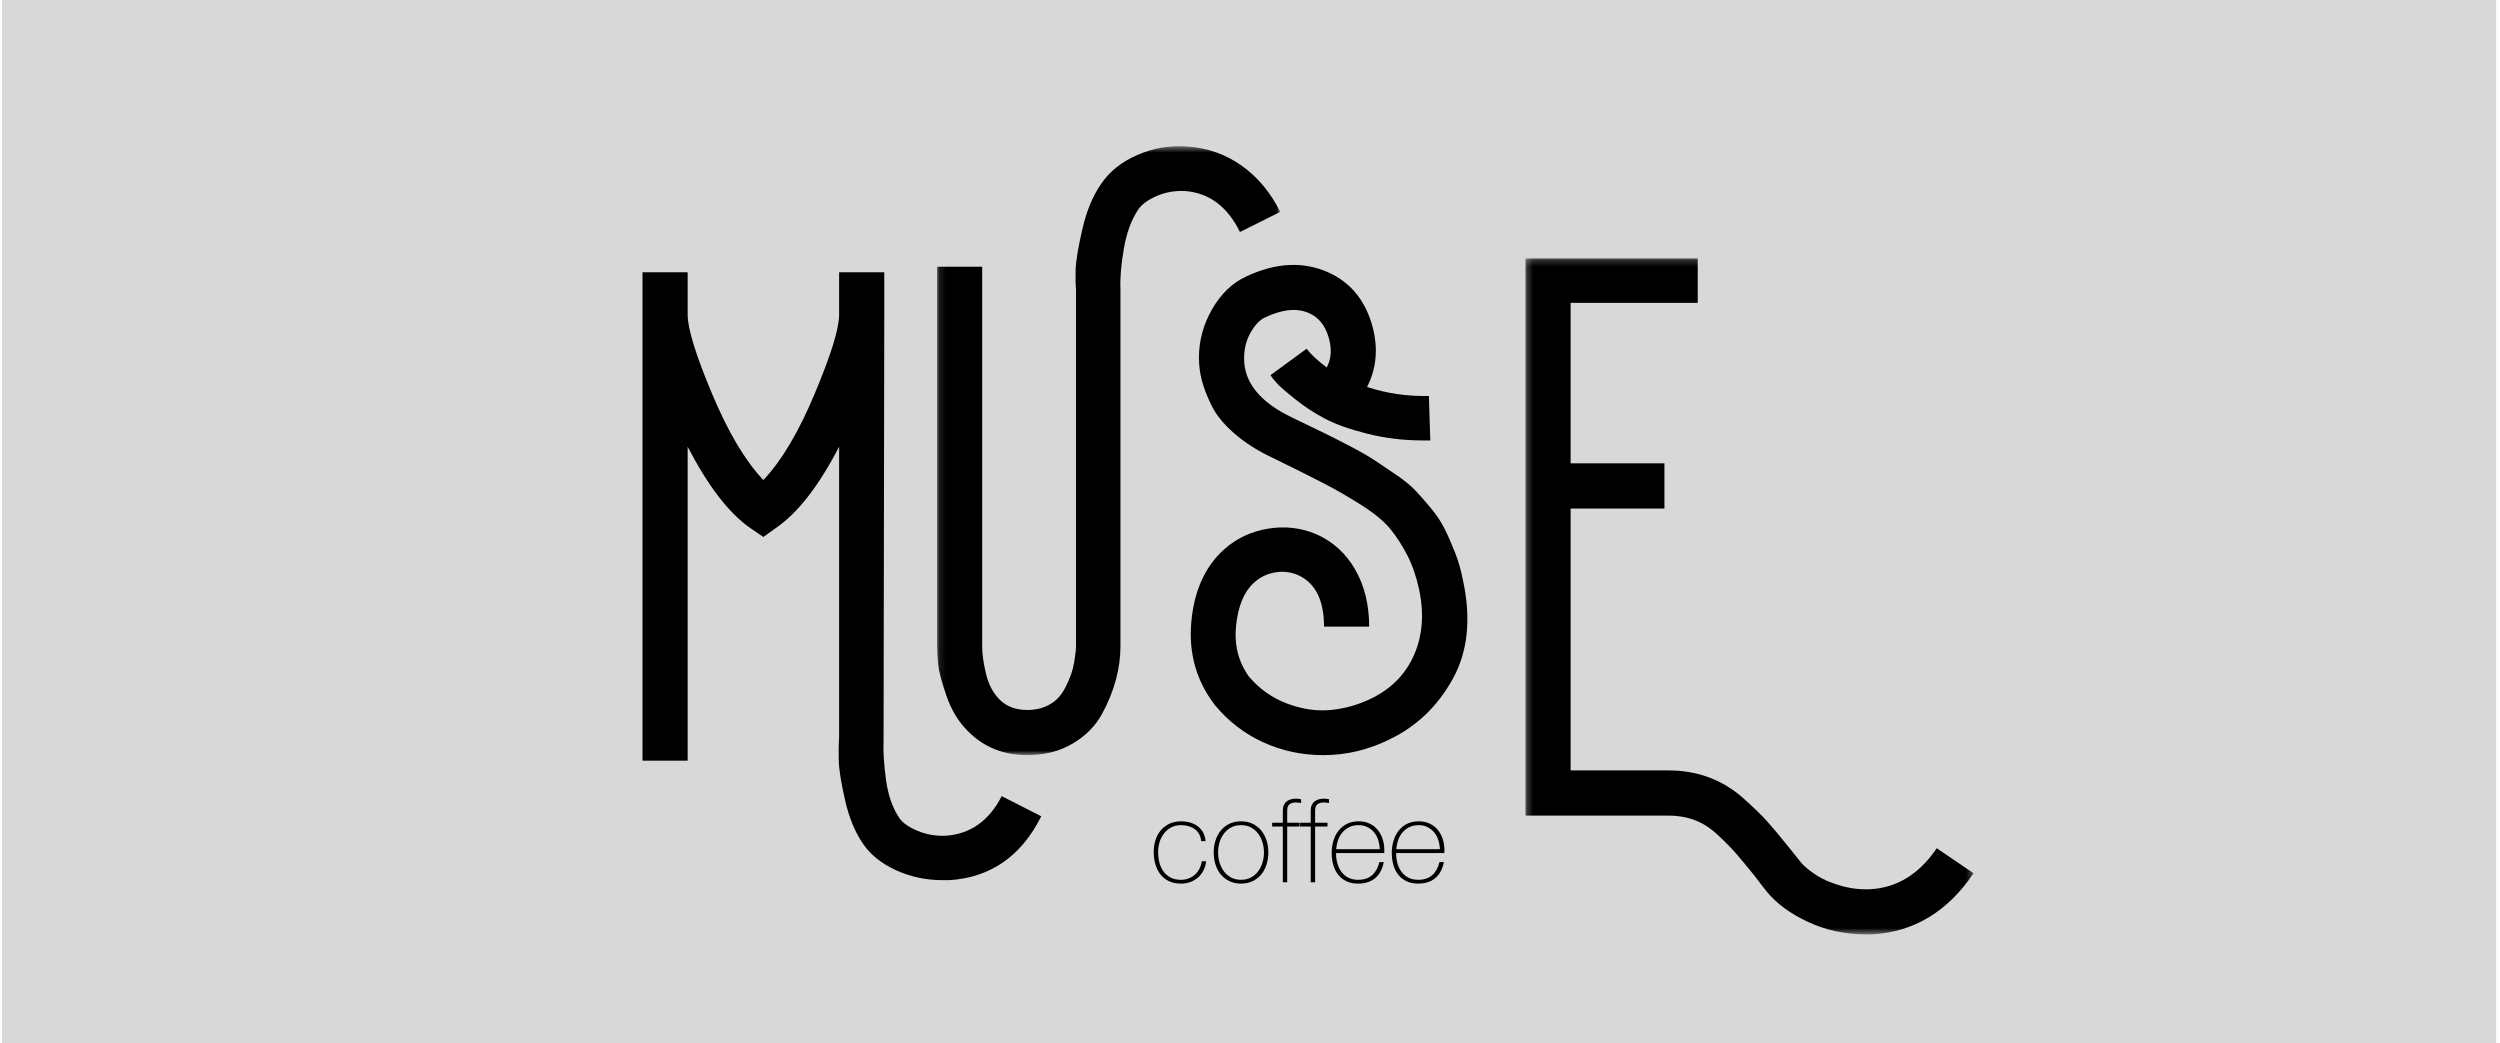 <?xml version="1.0" encoding="UTF-8" standalone="no"?>
<svg width="393px" height="164px" viewBox="0 0 393 164" version="1.1" xmlns="http://www.w3.org/2000/svg" xmlns:xlink="http://www.w3.org/1999/xlink">
    <!-- Generator: Sketch 45.2 (43514) - http://www.bohemiancoding.com/sketch -->
    <title>muse</title>
    <desc>Created with Sketch.</desc>
    <defs>
        <polygon id="path-1" points="0.118 0.479 54.07 0.479 54.07 96.199 0.118 96.199 0.118 0.479"></polygon>
        <polygon id="path-3" points="70.687 106.478 0.248 106.478 0.248 0.22 70.687 0.22 70.687 106.478"></polygon>
    </defs>
    <g id="Welcome" stroke="none" stroke-width="1" fill="none" fill-rule="evenodd">
        <g id="About-us" transform="translate(-537, -6145)">
            <g id="muse" transform="translate(537, 6145)">
                <rect id="Rectangle-2-Copy" fill="#D8D8D8" x="0.302" y="0" width="392.094" height="164"></rect>
                <path d="M157.464,125.151 L163.686,128.318 C160.558,134.576 155.753,137.928 149.271,138.362 L148.179,138.362 C145.561,138.362 143.103,137.837 140.81,136.782 C138.517,135.723 136.788,134.321 135.62,132.574 C134.382,130.757 133.451,128.482 132.835,125.749 C132.219,123.021 131.885,120.962 131.852,119.581 C131.816,118.198 131.834,116.997 131.91,115.978 L131.91,70.22 C128.706,76.408 125.394,80.667 121.969,82.997 L120,84.414 L117.928,82.997 C114.579,80.667 111.303,76.408 108.099,70.22 L108.099,119.581 L101.001,119.581 L101.001,49.47 L101.001,44.665 L101.001,42.805 L108.099,42.805 L108.099,44.665 L108.099,49.47 C108.099,51.651 109.37,55.786 111.919,61.865 C114.467,67.944 117.164,72.477 120,75.462 C122.845,72.477 125.536,67.944 128.081,61.865 C130.63,55.786 131.91,51.651 131.91,49.47 L131.91,44.665 L131.91,42.805 L139.008,42.805 L139.008,44.665 L139.008,49.47 L138.896,116.414 C138.823,118.089 138.948,120.146 139.281,122.582 C139.606,125.024 140.319,127.044 141.408,128.643 C141.917,129.374 142.867,130.026 144.247,130.611 C145.633,131.191 147.126,131.446 148.725,131.376 C152.583,131.082 155.499,129.007 157.464,125.151" id="Fill-1" fill="#000000"></path>
                <g id="Group-5" transform="translate(147.185, 22.508)">
                    <mask id="mask-2" fill="white">
                        <use xlink:href="#path-1"></use>
                    </mask>
                    <g id="Clip-4"></g>
                    <path d="M39.542,0.533 C42.669,0.752 45.497,1.753 48.009,3.537 C50.52,5.32 52.541,7.741 54.07,10.799 L47.736,13.966 C45.77,9.962 42.891,7.814 39.102,7.523 C37.503,7.45 36.029,7.705 34.682,8.287 C33.332,8.869 32.374,9.564 31.791,10.362 C30.696,11.967 29.932,14.02 29.492,16.529 C29.061,19.044 28.876,21.137 28.949,22.812 L28.949,79.163 C28.949,80.84 28.712,82.566 28.236,84.35 C27.763,86.137 27.022,87.954 26.003,89.81 C24.978,91.667 23.449,93.196 21.41,94.394 C19.375,95.598 17.009,96.199 14.315,96.199 C10.529,96.199 7.398,94.925 4.923,92.377 C3.464,90.921 2.357,89.082 1.592,86.862 C0.828,84.644 0.391,82.985 0.285,81.893 C0.17,80.801 0.118,79.854 0.118,79.054 L0.118,19.426 L7.216,19.426 L7.216,79.163 C7.216,80.328 7.417,81.747 7.82,83.422 C8.218,85.096 8.927,86.443 9.947,87.463 C11.039,88.555 12.495,89.101 14.315,89.101 C15.334,89.101 16.244,88.937 17.045,88.609 C17.846,88.282 18.501,87.863 19.011,87.353 C19.521,86.844 19.96,86.225 20.321,85.497 C20.688,84.772 20.98,84.095 21.198,83.476 C21.41,82.861 21.577,82.202 21.69,81.511 C21.796,80.819 21.868,80.309 21.905,79.979 C21.938,79.654 21.963,79.345 21.963,79.054 L21.963,22.921 C21.887,22.266 21.868,21.265 21.905,19.918 C21.938,18.571 22.29,16.459 22.945,13.584 C23.598,10.708 24.58,8.323 25.891,6.431 C27.201,4.465 29.113,2.936 31.627,1.844 C34.139,0.752 36.775,0.315 39.542,0.533" id="Fill-3" fill="#000000" mask="url(#mask-2)"></path>
                </g>
                <path d="M229.973,91.187 C231.283,97.229 230.756,102.399 228.392,106.694 C226.02,110.99 222.726,114.157 218.509,116.195 C215.154,117.873 211.665,118.707 208.022,118.707 C204.673,118.707 201.527,118.036 198.576,116.687 C195.627,115.34 193.097,113.392 190.986,110.844 C188.071,107.058 186.839,102.708 187.273,97.794 C187.71,92.879 189.424,89.078 192.409,86.381 C194.371,84.634 196.68,83.542 199.34,83.105 C201.995,82.668 204.531,82.96 206.93,83.979 C209.551,85.144 211.587,87 213.046,89.548 C214.502,92.1 215.233,95.082 215.233,98.503 L208.134,98.503 C208.134,94.354 206.781,91.66 204.094,90.422 C202.926,89.912 201.706,89.767 200.432,89.985 C199.158,90.204 198.051,90.75 197.101,91.623 C195.573,93.01 194.644,95.227 194.317,98.285 C193.992,101.343 194.659,104.037 196.337,106.366 C198.015,108.332 200.035,109.752 202.398,110.625 C204.761,111.499 207.036,111.827 209.223,111.608 C211.411,111.39 213.483,110.808 215.451,109.861 C218.652,108.332 220.927,106.039 222.277,102.981 C223.621,99.923 223.894,96.501 223.093,92.715 C222.656,90.677 222.04,88.875 221.239,87.31 C220.432,85.744 219.544,84.361 218.561,83.16 C217.578,81.959 216.085,80.721 214.083,79.447 C212.081,78.173 210.137,77.044 208.241,76.061 C206.351,75.078 203.617,73.713 200.053,71.966 C197.717,70.874 195.721,69.603 194.044,68.144 C192.369,66.688 191.165,65.213 190.443,63.721 C189.715,62.228 189.205,60.903 188.914,59.735 C188.617,58.57 188.474,57.405 188.474,56.24 C188.474,53.549 189.169,50.998 190.549,48.596 C191.929,46.193 193.719,44.482 195.9,43.463 C200.563,41.279 204.858,41.06 208.787,42.808 C212.212,44.336 214.502,47.067 215.67,50.998 C216.689,54.566 216.434,57.842 214.905,60.827 C217.963,61.846 221.197,62.319 224.622,62.247 L224.843,69.236 L223.639,69.236 C220.654,69.236 217.778,68.89 215.011,68.198 C212.245,67.507 210.024,66.724 208.353,65.85 C206.675,64.977 205.113,63.957 203.654,62.793 C202.198,61.631 201.23,60.79 200.763,60.281 C200.29,59.774 199.941,59.334 199.725,58.97 L202.565,56.895 L205.401,54.82 C206.06,55.694 207.115,56.677 208.565,57.769 C209.296,56.386 209.39,54.784 208.844,52.964 C208.295,51.147 207.291,49.906 205.841,49.251 C203.945,48.377 201.615,48.596 198.849,49.906 C198.051,50.273 197.302,51.056 196.61,52.254 C195.915,53.455 195.573,54.82 195.573,56.349 C195.573,60.138 198.084,63.229 203.111,65.632 C205.219,66.651 206.8,67.416 207.861,67.925 C208.917,68.435 210.316,69.145 212.063,70.055 C213.81,70.965 215.121,71.711 215.997,72.294 C216.868,72.879 217.981,73.622 219.325,74.532 C220.672,75.445 221.707,76.28 222.438,77.044 C223.166,77.809 223.982,78.737 224.895,79.829 C225.808,80.921 226.536,82.013 227.082,83.105 C227.628,84.197 228.171,85.435 228.717,86.818 C229.263,88.205 229.682,89.658 229.973,91.187" id="Fill-6" fill="#000000"></path>
                <g id="Group-10" transform="translate(239.556, 40.405)">
                    <mask id="mask-4" fill="white">
                        <use xlink:href="#path-3"></use>
                    </mask>
                    <g id="Clip-9"></g>
                    <path d="M64.899,92.937 L70.687,96.869 C66.61,102.908 61.298,106.112 54.742,106.479 L53.759,106.479 C50.483,106.479 47.444,105.82 44.641,104.51 C41.838,103.203 39.672,101.598 38.143,99.705 C37.782,99.271 37.157,98.467 36.286,97.302 C35.049,95.776 34.084,94.612 33.389,93.808 C32.698,93.007 31.754,92.042 30.553,90.917 C29.349,89.785 28.111,88.984 26.837,88.514 C25.563,88.038 24.201,87.804 22.745,87.804 L0.248,87.804 L0.248,0.22 L27.328,0.22 L27.328,7.206 L7.343,7.206 L7.343,32.436 L22.092,32.436 L22.092,39.535 L7.343,39.535 L7.343,80.706 L22.745,80.706 C25.001,80.706 27.116,81.067 29.076,81.795 C31.044,82.523 32.846,83.615 34.487,85.071 C36.122,86.53 37.397,87.765 38.307,88.787 C39.214,89.806 40.4,91.226 41.856,93.043 C42.657,94.062 43.236,94.791 43.603,95.23 C44.186,95.886 44.986,96.538 46.003,97.193 C47.022,97.848 48.296,98.397 49.825,98.831 C51.354,99.271 52.889,99.45 54.418,99.38 C58.637,99.162 62.132,97.014 64.899,92.937" id="Fill-8" fill="#000000" mask="url(#mask-4)"></path>
                </g>
                <path d="M188.827,132.226 C188.791,131.81 188.685,131.449 188.509,131.133 C188.333,130.818 188.105,130.554 187.826,130.351 C187.547,130.141 187.223,129.987 186.853,129.878 C186.483,129.765 186.085,129.714 185.66,129.714 C185.078,129.714 184.562,129.832 184.11,130.069 C183.664,130.302 183.288,130.621 182.985,131.015 C182.681,131.406 182.448,131.858 182.293,132.362 C182.135,132.866 182.057,133.384 182.057,133.918 C182.057,134.549 182.129,135.132 182.275,135.666 C182.421,136.199 182.645,136.664 182.948,137.058 C183.252,137.452 183.628,137.756 184.077,137.977 C184.526,138.196 185.054,138.305 185.66,138.305 C186.097,138.305 186.498,138.229 186.868,138.086 C187.241,137.941 187.569,137.737 187.854,137.483 C188.136,137.228 188.372,136.924 188.554,136.567 C188.736,136.206 188.858,135.817 188.918,135.393 L189.61,135.393 C189.534,135.951 189.386,136.448 189.152,136.882 C188.925,137.322 188.633,137.689 188.278,137.983 C187.93,138.284 187.526,138.508 187.08,138.669 C186.628,138.827 186.158,138.902 185.66,138.902 C184.896,138.902 184.241,138.766 183.704,138.493 C183.164,138.223 182.718,137.853 182.375,137.395 C182.029,136.934 181.774,136.403 181.611,135.802 C181.444,135.198 181.365,134.57 181.365,133.918 C181.365,133.263 181.456,132.644 181.647,132.059 C181.832,131.479 182.111,130.97 182.475,130.53 C182.836,130.096 183.288,129.75 183.822,129.495 C184.353,129.241 184.969,129.113 185.66,129.113 C186.17,129.113 186.643,129.177 187.089,129.304 C187.532,129.432 187.926,129.623 188.269,129.878 C188.618,130.132 188.897,130.457 189.119,130.851 C189.337,131.246 189.471,131.704 189.519,132.226 L188.827,132.226 Z" id="Fill-11" fill="#000000"></path>
                <path d="M191.485,134.009 C191.485,134.567 191.564,135.101 191.721,135.617 C191.879,136.135 192.11,136.594 192.413,136.991 C192.716,137.394 193.093,137.713 193.542,137.95 C193.991,138.186 194.506,138.304 195.089,138.304 C195.671,138.304 196.187,138.186 196.636,137.95 C197.085,137.713 197.461,137.394 197.764,136.991 C198.068,136.594 198.298,136.135 198.456,135.617 C198.614,135.101 198.693,134.567 198.693,134.009 C198.693,133.448 198.614,132.914 198.456,132.398 C198.298,131.882 198.068,131.421 197.764,131.024 C197.461,130.624 197.085,130.302 196.636,130.068 C196.187,129.832 195.671,129.713 195.089,129.713 C194.506,129.713 193.991,129.832 193.542,130.068 C193.093,130.302 192.716,130.624 192.413,131.024 C192.11,131.421 191.879,131.882 191.721,132.398 C191.564,132.914 191.485,133.448 191.485,134.009 M190.793,134.009 C190.793,133.342 190.887,132.714 191.075,132.125 C191.263,131.537 191.542,131.018 191.903,130.569 C192.267,130.12 192.716,129.765 193.25,129.504 C193.784,129.243 194.397,129.113 195.089,129.113 C195.78,129.113 196.393,129.243 196.927,129.504 C197.461,129.765 197.91,130.12 198.274,130.569 C198.638,131.018 198.914,131.537 199.102,132.125 C199.29,132.714 199.384,133.342 199.384,134.009 C199.384,134.676 199.29,135.307 199.102,135.902 C198.914,136.493 198.638,137.015 198.274,137.458 C197.91,137.901 197.461,138.25 196.927,138.511 C196.393,138.772 195.78,138.902 195.089,138.902 C194.397,138.902 193.784,138.772 193.25,138.511 C192.716,138.25 192.267,137.901 191.903,137.458 C191.542,137.015 191.263,136.493 191.075,135.902 C190.887,135.307 190.793,134.676 190.793,134.009" id="Fill-13" fill="#000000"></path>
                <path d="M199.984,129.929 L199.984,129.332 L201.659,129.332 L201.659,127.399 C201.659,127.075 201.713,126.793 201.823,126.556 C201.932,126.32 202.08,126.125 202.268,125.98 C202.457,125.834 202.675,125.725 202.924,125.655 C203.172,125.579 203.436,125.546 203.715,125.546 C203.922,125.546 204.195,125.573 204.535,125.637 L204.535,126.235 C204.195,126.177 203.922,126.147 203.715,126.147 C203.327,126.147 203.003,126.232 202.742,126.411 C202.481,126.583 202.35,126.935 202.35,127.457 L202.35,129.332 L204.298,129.332 L204.298,129.929 L202.35,129.929 L202.35,138.687 L201.659,138.687 L201.659,129.929 L199.984,129.929 Z" id="Fill-15" fill="#000000"></path>
                <path d="M204.372,129.929 L204.372,129.332 L206.046,129.332 L206.046,127.399 C206.046,127.075 206.101,126.793 206.21,126.556 C206.319,126.32 206.468,126.125 206.656,125.98 C206.844,125.834 207.062,125.725 207.311,125.655 C207.56,125.579 207.824,125.546 208.103,125.546 C208.309,125.546 208.582,125.573 208.922,125.637 L208.922,126.235 C208.582,126.177 208.309,126.147 208.103,126.147 C207.715,126.147 207.39,126.232 207.129,126.411 C206.868,126.583 206.738,126.935 206.738,127.457 L206.738,129.332 L208.685,129.332 L208.685,129.929 L206.738,129.929 L206.738,138.687 L206.046,138.687 L206.046,129.929 L204.372,129.929 Z" id="Fill-17" fill="#000000"></path>
                <path d="M216.912,133.499 C216.884,132.99 216.802,132.507 216.654,132.049 C216.508,131.597 216.293,131.194 216.008,130.851 C215.72,130.505 215.374,130.229 214.964,130.023 C214.561,129.817 214.094,129.713 213.569,129.713 C213.011,129.713 212.519,129.82 212.091,130.029 C211.667,130.244 211.306,130.523 211.018,130.869 C210.723,131.215 210.499,131.619 210.341,132.077 C210.18,132.541 210.086,133.014 210.047,133.499 L216.912,133.499 Z M210.029,134.097 L210.029,134.206 C210.029,134.755 210.104,135.277 210.25,135.774 C210.396,136.272 210.611,136.709 210.899,137.085 C211.181,137.461 211.539,137.755 211.973,137.977 C212.407,138.195 212.907,138.304 213.478,138.304 C214.418,138.304 215.158,138.059 215.707,137.567 C216.253,137.076 216.63,136.393 216.839,135.52 L217.528,135.52 C217.324,136.609 216.875,137.449 216.193,138.031 C215.504,138.614 214.597,138.902 213.469,138.902 C212.78,138.902 212.173,138.778 211.661,138.532 C211.145,138.283 210.711,137.943 210.368,137.51 C210.023,137.082 209.765,136.572 209.595,135.981 C209.422,135.395 209.34,134.761 209.34,134.079 C209.34,133.427 209.425,132.799 209.604,132.195 C209.777,131.597 210.041,131.066 210.396,130.614 C210.748,130.156 211.184,129.792 211.712,129.519 C212.243,129.249 212.862,129.113 213.578,129.113 C214.233,129.113 214.816,129.234 215.319,129.477 C215.823,129.72 216.241,130.047 216.584,130.469 C216.924,130.887 217.182,131.373 217.355,131.922 C217.531,132.477 217.619,133.066 217.619,133.696 C217.619,133.76 217.615,133.827 217.609,133.909 C217.606,133.988 217.603,134.051 217.603,134.097 L210.029,134.097 Z" id="Fill-19" fill="#000000"></path>
                <path d="M226.359,133.499 C226.331,132.99 226.25,132.507 226.101,132.049 C225.955,131.597 225.74,131.194 225.455,130.851 C225.167,130.505 224.821,130.229 224.411,130.023 C224.008,129.817 223.541,129.713 223.016,129.713 C222.458,129.713 221.966,129.82 221.538,130.029 C221.114,130.244 220.753,130.523 220.465,130.869 C220.17,131.215 219.946,131.619 219.788,132.077 C219.627,132.541 219.533,133.014 219.494,133.499 L226.359,133.499 Z M219.476,134.097 L219.476,134.206 C219.476,134.755 219.551,135.277 219.697,135.774 C219.843,136.272 220.058,136.709 220.346,137.085 C220.628,137.461 220.986,137.755 221.42,137.977 C221.854,138.195 222.354,138.304 222.925,138.304 C223.865,138.304 224.605,138.059 225.154,137.567 C225.7,137.076 226.077,136.393 226.286,135.52 L226.975,135.52 C226.771,136.609 226.322,137.449 225.64,138.031 C224.951,138.614 224.044,138.902 222.916,138.902 C222.227,138.902 221.62,138.778 221.108,138.532 C220.592,138.283 220.158,137.943 219.815,137.51 C219.47,137.082 219.212,136.572 219.042,135.981 C218.869,135.395 218.787,134.761 218.787,134.079 C218.787,133.427 218.872,132.799 219.051,132.195 C219.224,131.597 219.488,131.066 219.843,130.614 C220.195,130.156 220.631,129.792 221.159,129.519 C221.69,129.249 222.309,129.113 223.025,129.113 C223.68,129.113 224.263,129.234 224.766,129.477 C225.27,129.72 225.688,130.047 226.031,130.469 C226.371,130.887 226.629,131.373 226.802,131.922 C226.978,132.477 227.066,133.066 227.066,133.696 C227.066,133.76 227.063,133.827 227.056,133.909 C227.053,133.988 227.05,134.051 227.05,134.097 L219.476,134.097 Z" id="Fill-21" fill="#000000"></path>
            </g>
        </g>
    </g>
</svg>